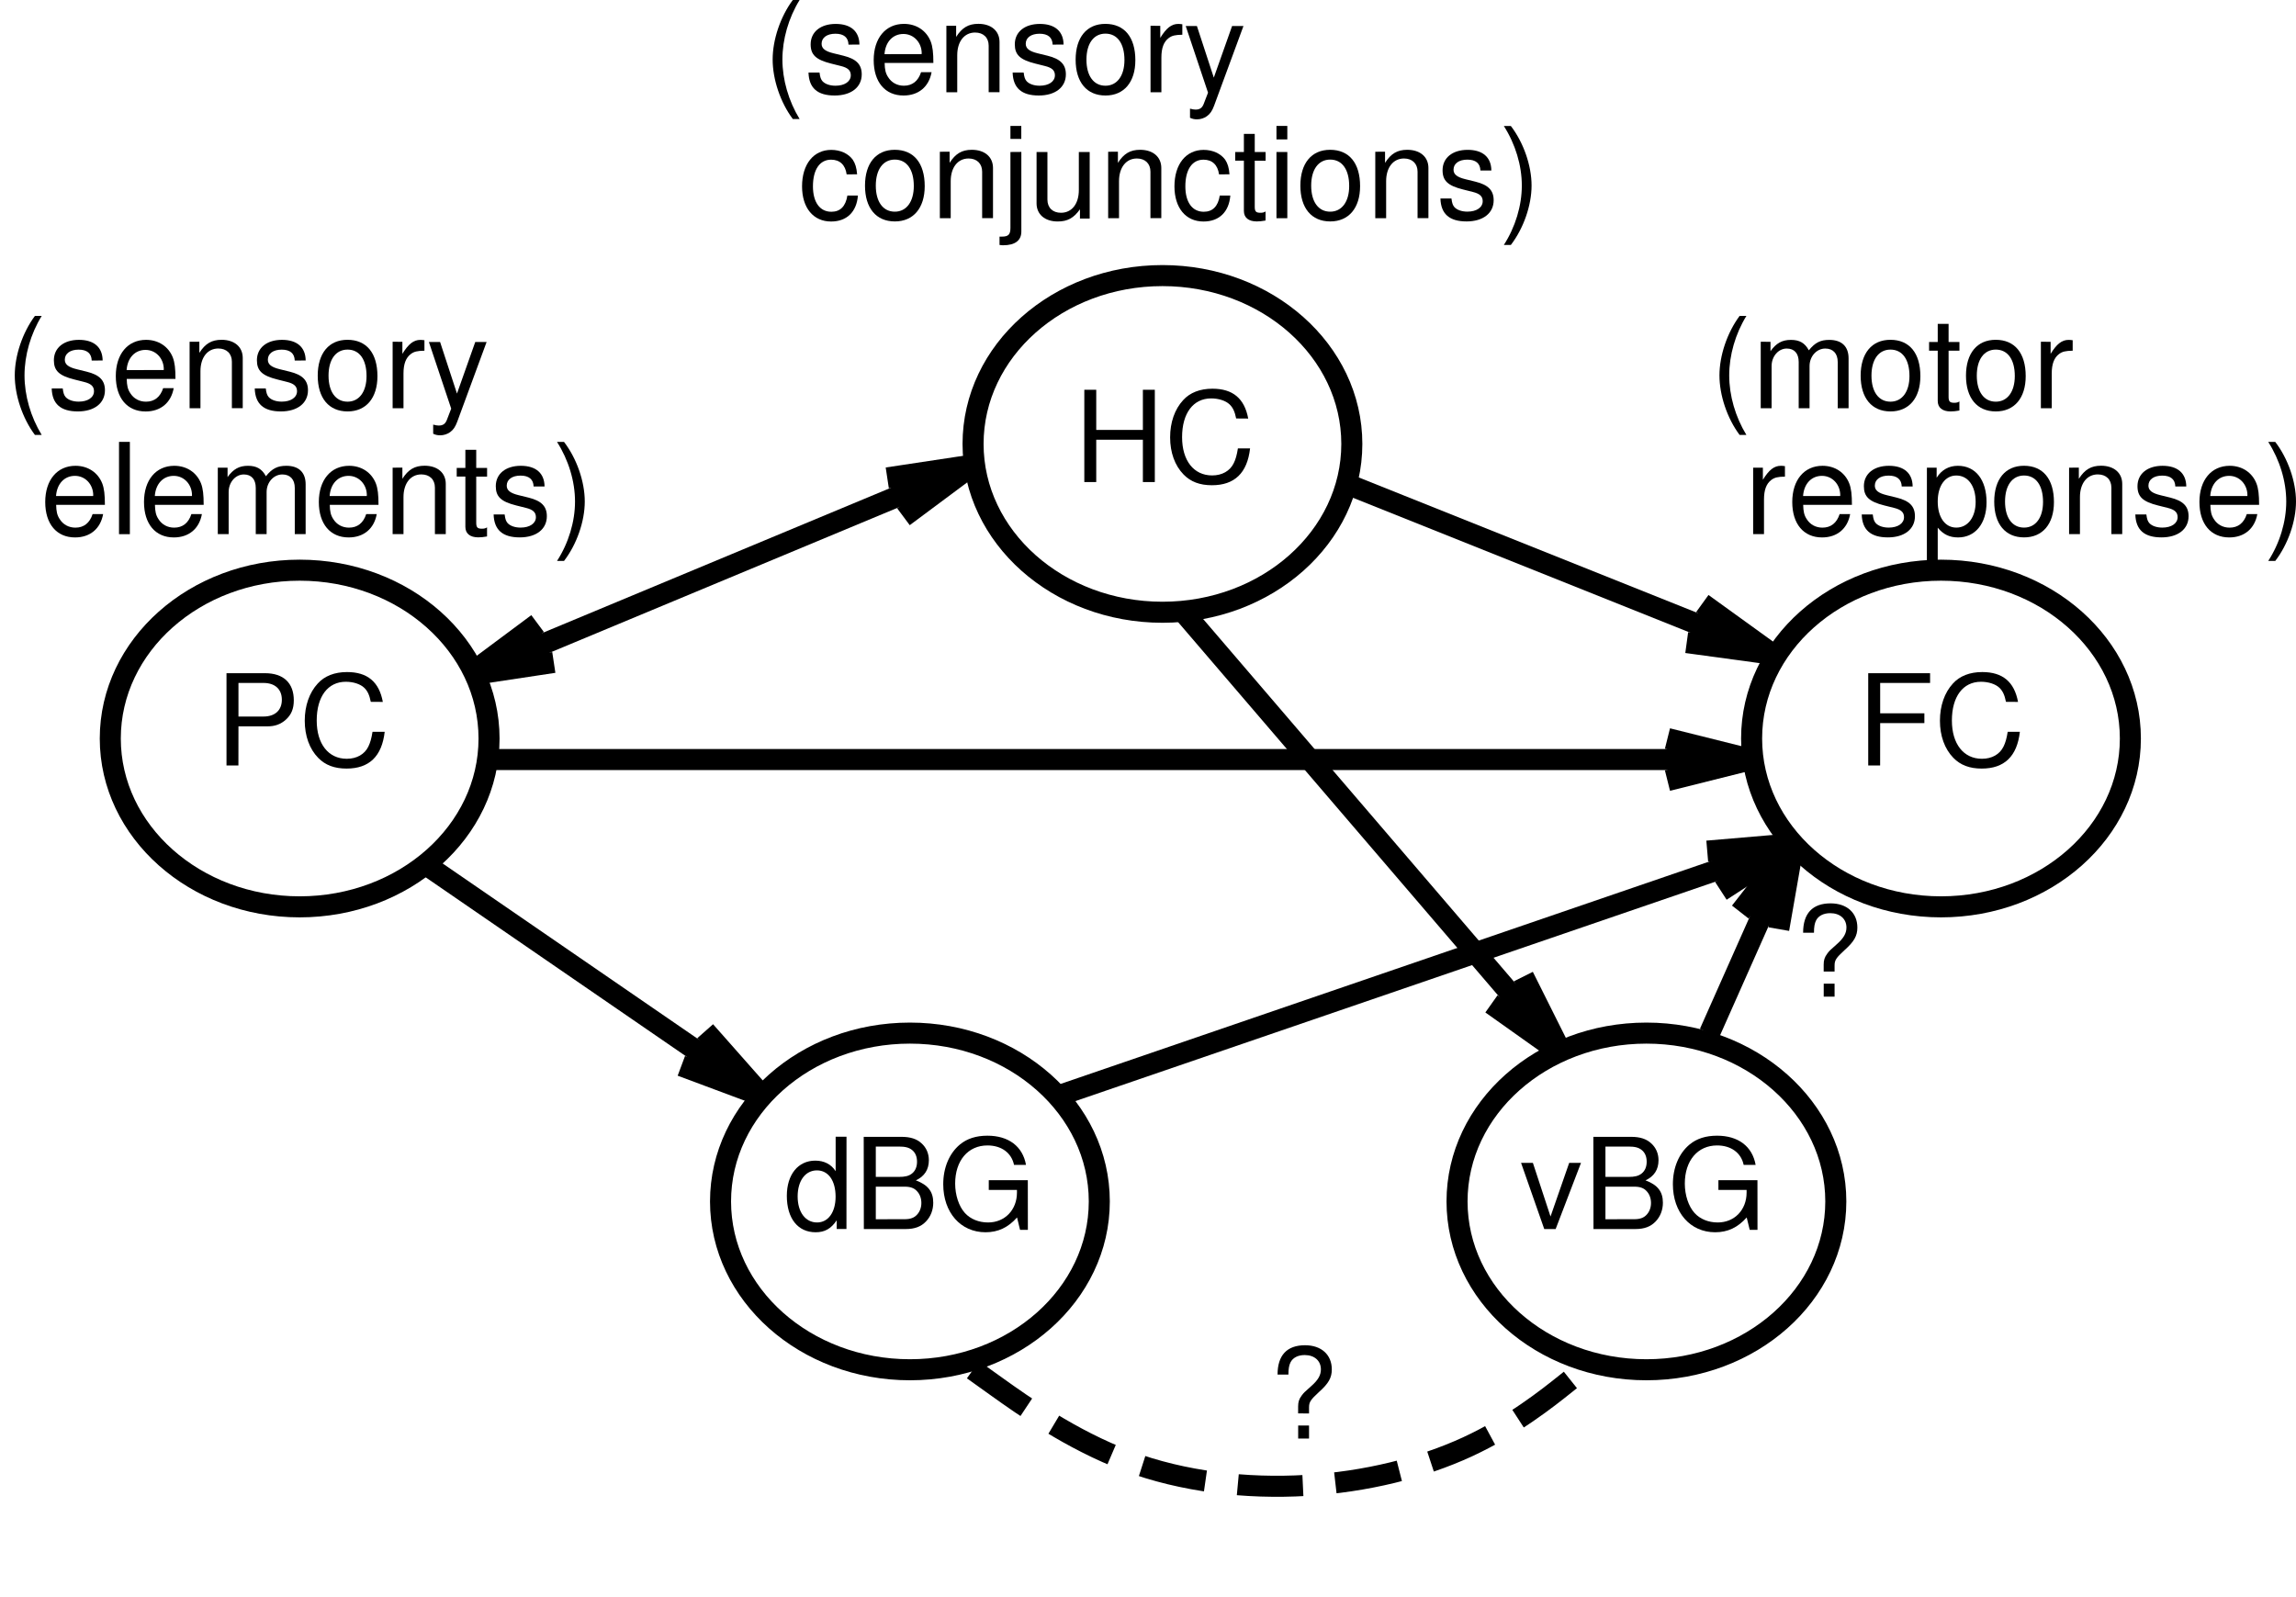 <?xml version="1.0" encoding="ISO-8859-1" standalone="yes"?>
<svg width="211.458" height="147.049">
  <defs> 
    <marker id="ArrowEnd" viewBox="0 0 10 10" refX="0" refY="5" 
     markerUnits="strokeWidth" 
     markerWidth="4" 
     markerHeight="3" 
     orient="auto"> 
        <path d="M 0 0 L 10 5 L 0 10 z" /> 
    </marker>
    <marker id="ArrowStart" viewBox="0 0 10 10" refX="10" refY="5" 
     markerUnits="strokeWidth" 
     markerWidth="4" 
     markerHeight="3" 
     orient="auto"> 
        <path d="M 10 0 L 0 5 L 10 10 z" /> 
    </marker> </defs>
<g>
<path style="stroke:none; fill-rule:evenodd; fill:#000000" d="M 21.962 66.899L 24.657 66.899C 25.325 66.899 25.856 66.703 26.317 66.293C 26.833 65.828 27.059 65.281 27.059 64.5C 27.059 62.902 26.106 62.004 24.407 62.004L 20.86 62.004L 20.86 70.504L 21.958 70.504L 21.962 66.899zM 21.962 66L 21.962 62.902L 24.27 62.902C 25.329 62.902 25.958 63.481 25.958 64.449C 25.958 65.414 25.329 65.996 24.27 65.996L 21.962 66z"/>
<path style="stroke:none; fill-rule:evenodd; fill:#000000" d="M 35.258 64.649C 34.919 62.801 33.84 61.899 31.965 61.899C 30.821 61.899 29.891 62.258 29.262 62.957C 28.489 63.793 28.067 65.004 28.067 66.379C 28.067 67.774 28.501 68.977 29.305 69.801C 29.958 70.473 30.805 70.789 31.915 70.789C 34.001 70.789 35.172 69.664 35.43 67.399L 34.309 67.399C 34.215 68 34.098 68.41 33.926 68.758C 33.579 69.477 32.852 69.887 31.938 69.887C 30.243 69.887 29.169 68.516 29.169 66.363C 29.169 64.152 30.196 62.793 31.848 62.793C 32.536 62.793 33.18 63.004 33.532 63.336C 33.844 63.629 34.02 63.996 34.149 64.641L 35.258 64.649z"/>
<path style="stroke:none; fill-rule:evenodd; fill:#000000" d="M 3.215 29.098C 2.079 30.625 1.36 32.742 1.36 34.574C 1.36 36.414 2.075 38.535 3.215 40.059L 3.84 40.059C 2.825 38.395 2.258 36.438 2.258 34.574C 2.258 32.723 2.821 30.754 3.84 29.098L 3.215 29.098z"/>
<path style="stroke:none; fill-rule:evenodd; fill:#000000" d="M 9.454 33.203C 9.442 31.988 8.661 31.301 7.27 31.301C 5.872 31.301 4.962 32.039 4.962 33.18C 4.962 34.141 5.438 34.602 6.848 34.953L 7.735 35.176C 8.391 35.336 8.657 35.586 8.657 36.031C 8.657 36.606 8.09 36.992 7.251 36.992C 6.731 36.992 6.294 36.84 6.051 36.578C 5.903 36.402 5.833 36.223 5.778 35.781L 4.762 35.781C 4.805 37.207 5.59 37.895 7.172 37.895C 8.692 37.895 9.665 37.133 9.665 35.945C 9.665 35.031 9.165 34.524 7.981 34.231L 7.071 34.008C 6.297 33.82 5.969 33.563 5.969 33.129C 5.969 32.567 6.462 32.203 7.243 32.203C 8.012 32.203 8.426 32.547 8.446 33.207L 9.454 33.203z"/>
<path style="stroke:none; fill-rule:evenodd; fill:#000000" d="M 16.161 34.899C 16.161 33.957 16.094 33.391 15.918 32.93C 15.524 31.918 14.594 31.301 13.454 31.301C 11.758 31.301 10.665 32.617 10.665 34.637C 10.665 36.656 11.715 37.899 13.411 37.899C 14.793 37.899 15.755 37.098 15.997 35.75L 15.028 35.75C 14.762 36.57 14.219 36.996 13.446 36.996C 12.836 36.996 12.313 36.719 11.993 36.203C 11.762 35.856 11.684 35.504 11.672 34.899L 16.161 34.899zM 11.661 34.086C 11.739 32.961 12.426 32.227 13.403 32.227C 14.356 32.227 15.086 33.016 15.086 34.016C 15.086 34.035 15.086 34.059 15.075 34.082L 11.661 34.086z"/>
<path style="stroke:none; fill-rule:evenodd; fill:#000000" d="M 17.462 31.477L 17.462 37.598L 18.462 37.598L 18.462 34.188C 18.462 32.926 19.11 32.098 20.106 32.098C 20.872 32.098 21.356 32.57 21.356 33.313L 21.356 37.594L 22.356 37.594L 22.356 32.969C 22.356 31.953 21.594 31.297 20.407 31.297C 19.489 31.297 18.903 31.649 18.36 32.5L 18.36 31.473L 17.462 31.477z"/>
<path style="stroke:none; fill-rule:evenodd; fill:#000000" d="M 28.153 33.203C 28.141 31.988 27.36 31.301 25.969 31.301C 24.571 31.301 23.661 32.039 23.661 33.18C 23.661 34.141 24.137 34.602 25.547 34.953L 26.434 35.176C 27.09 35.336 27.356 35.586 27.356 36.031C 27.356 36.606 26.79 36.992 25.95 36.992C 25.43 36.992 24.993 36.84 24.751 36.578C 24.602 36.402 24.532 36.223 24.477 35.781L 23.462 35.781C 23.505 37.207 24.29 37.895 25.872 37.895C 27.391 37.895 28.364 37.133 28.364 35.945C 28.364 35.031 27.864 34.524 26.68 34.231L 25.77 34.008C 24.997 33.82 24.669 33.563 24.669 33.129C 24.669 32.567 25.161 32.203 25.942 32.203C 26.712 32.203 27.126 32.547 27.145 33.207L 28.153 33.203z"/>
<path style="stroke:none; fill-rule:evenodd; fill:#000000" d="M 31.997 31.297C 30.294 31.297 29.262 32.531 29.262 34.598C 29.262 36.66 30.282 37.895 32.012 37.895C 33.715 37.895 34.762 36.664 34.762 34.645C 34.762 32.52 33.755 31.297 32.001 31.297L 31.997 31.297zM 32.008 32.199C 33.102 32.199 33.758 33.106 33.758 34.633C 33.758 36.078 33.083 36.996 32.008 36.996C 30.926 36.996 30.258 36.094 30.258 34.598C 30.258 33.117 30.922 32.199 32.008 32.199z"/>
<path style="stroke:none; fill-rule:evenodd; fill:#000000" d="M 36.161 31.477L 36.161 37.598L 37.161 37.598L 37.161 34.402C 37.161 33.524 37.38 32.949 37.837 32.606C 38.133 32.383 38.422 32.313 39.09 32.301L 39.09 31.336C 38.93 31.317 38.848 31.305 38.719 31.305C 38.094 31.305 37.618 31.68 37.059 32.59L 37.059 31.481L 36.161 31.477z"/>
<path style="stroke:none; fill-rule:evenodd; fill:#000000" d="M 43.77 31.5L 42.087 36.25L 40.532 31.5L 39.501 31.5L 41.555 37.637L 41.184 38.602C 41.036 39.031 40.813 39.195 40.407 39.195C 40.27 39.195 40.106 39.168 39.895 39.109L 39.895 39.949C 40.09 40.047 40.29 40.094 40.544 40.094C 40.856 40.094 41.192 39.992 41.45 39.805C 41.751 39.586 41.926 39.332 42.11 38.844L 44.817 31.496L 43.77 31.5z"/>
<path style="stroke:none; fill-rule:evenodd; fill:#000000" d="M 9.661 46.5C 9.661 45.559 9.594 44.992 9.419 44.531C 9.024 43.52 8.094 42.902 6.954 42.902C 5.258 42.902 4.165 44.219 4.165 46.238C 4.165 48.258 5.215 49.5 6.911 49.5C 8.294 49.5 9.255 48.699 9.497 47.352L 8.528 47.352C 8.262 48.172 7.719 48.598 6.946 48.598C 6.337 48.598 5.813 48.32 5.493 47.805C 5.262 47.457 5.184 47.106 5.172 46.5L 9.661 46.5zM 5.161 45.688C 5.239 44.563 5.926 43.828 6.903 43.828C 7.856 43.828 8.587 44.617 8.587 45.617C 8.587 45.637 8.587 45.66 8.575 45.684L 5.161 45.688z"/>
<path style="stroke:none; fill-rule:evenodd; fill:#000000" d="M 10.961 49.199L 11.961 49.199L 11.961 40.699L 10.961 40.699L 10.961 49.199z"/>
<path style="stroke:none; fill-rule:evenodd; fill:#000000" d="M 18.758 46.5C 18.758 45.559 18.692 44.992 18.516 44.531C 18.122 43.52 17.192 42.902 16.051 42.902C 14.356 42.902 13.262 44.219 13.262 46.238C 13.262 48.258 14.313 49.5 16.008 49.5C 17.391 49.5 18.352 48.699 18.594 47.352L 17.626 47.352C 17.36 48.172 16.817 48.598 16.044 48.598C 15.434 48.598 14.911 48.32 14.59 47.805C 14.36 47.457 14.282 47.106 14.27 46.5L 18.758 46.5zM 14.258 45.688C 14.336 44.563 15.024 43.828 16.001 43.828C 16.954 43.828 17.684 44.617 17.684 45.617C 17.684 45.637 17.684 45.66 17.672 45.684L 14.258 45.688z"/>
<path style="stroke:none; fill-rule:evenodd; fill:#000000" d="M 20.059 43.074L 20.059 49.195L 21.059 49.195L 21.059 45.317C 21.059 44.422 21.684 43.699 22.454 43.699C 23.157 43.699 23.555 44.149 23.555 44.938L 23.555 49.195L 24.555 49.195L 24.555 45.317C 24.555 44.422 25.204 43.699 26.005 43.699C 26.723 43.699 27.149 44.16 27.149 44.938L 27.149 49.195L 28.149 49.195L 28.149 44.606C 28.149 43.508 27.516 42.902 26.372 42.902C 25.555 42.902 25.063 43.152 24.489 43.863C 24.13 43.192 23.637 42.902 22.84 42.902C 22.024 42.902 21.485 43.207 20.958 43.942L 20.958 43.078L 20.059 43.074z"/>
<path style="stroke:none; fill-rule:evenodd; fill:#000000" d="M 34.86 46.5C 34.86 45.559 34.794 44.992 34.618 44.531C 34.223 43.52 33.294 42.902 32.153 42.902C 30.458 42.902 29.364 44.219 29.364 46.238C 29.364 48.258 30.415 49.5 32.11 49.5C 33.493 49.5 34.454 48.699 34.696 47.352L 33.727 47.352C 33.462 48.172 32.919 48.598 32.145 48.598C 31.536 48.598 31.012 48.32 30.692 47.805C 30.462 47.457 30.383 47.106 30.372 46.5L 34.86 46.5zM 30.36 45.688C 30.438 44.563 31.126 43.828 32.102 43.828C 33.055 43.828 33.786 44.617 33.786 45.617C 33.786 45.637 33.786 45.66 33.774 45.684L 30.36 45.688z"/>
<path style="stroke:none; fill-rule:evenodd; fill:#000000" d="M 36.161 43.074L 36.161 49.195L 37.161 49.195L 37.161 45.785C 37.161 44.524 37.809 43.695 38.805 43.695C 39.571 43.695 40.055 44.168 40.055 44.91L 40.055 49.192L 41.055 49.192L 41.055 44.567C 41.055 43.551 40.294 42.895 39.106 42.895C 38.188 42.895 37.602 43.246 37.059 44.098L 37.059 43.07L 36.161 43.074z"/>
<path style="stroke:none; fill-rule:evenodd; fill:#000000" d="M 44.86 43.098L 43.86 43.098L 43.86 41.43L 42.86 41.43L 42.86 43.098L 42.063 43.098L 42.063 43.895L 42.86 43.895L 42.86 48.524C 42.86 49.141 43.286 49.492 44.051 49.492C 44.286 49.492 44.524 49.469 44.856 49.41L 44.856 48.57C 44.731 48.664 44.579 48.695 44.391 48.695C 43.973 48.695 43.86 48.578 43.86 48.141L 43.86 43.899L 44.86 43.899L 44.86 43.098z"/>
<path style="stroke:none; fill-rule:evenodd; fill:#000000" d="M 50.153 44.805C 50.141 43.59 49.36 42.902 47.969 42.902C 46.571 42.902 45.661 43.641 45.661 44.781C 45.661 45.742 46.137 46.203 47.547 46.555L 48.434 46.777C 49.09 46.938 49.356 47.188 49.356 47.633C 49.356 48.207 48.79 48.594 47.95 48.594C 47.43 48.594 46.993 48.442 46.751 48.18C 46.602 48.004 46.532 47.824 46.477 47.383L 45.462 47.383C 45.505 48.809 46.29 49.496 47.872 49.496C 49.391 49.496 50.364 48.735 50.364 47.547C 50.364 46.633 49.864 46.125 48.68 45.832L 47.77 45.609C 46.997 45.422 46.669 45.164 46.669 44.731C 46.669 44.168 47.161 43.805 47.942 43.805C 48.712 43.805 49.126 44.149 49.145 44.809L 50.153 44.805z"/>
<path style="stroke:none; fill-rule:evenodd; fill:#000000" d="M 51.946 51.664C 53.118 50.141 53.856 48.02 53.856 46.192C 53.856 44.352 53.118 42.231 51.946 40.703L 51.301 40.703C 52.364 42.371 52.958 44.328 52.958 46.192C 52.958 48.043 52.368 50.012 51.301 51.664L 51.946 51.664z"/>
<path style="stroke:none; fill-rule:evenodd; fill:#000000" d="M 105.258 40.5L 105.258 44.399L 106.357 44.399L 106.357 35.899L 105.258 35.899L 105.258 39.598L 100.962 39.598L 100.962 35.899L 99.864 35.899L 99.864 44.399L 100.962 44.399L 100.962 40.5L 105.258 40.5z"/>
<path style="stroke:none; fill-rule:evenodd; fill:#000000" d="M 114.958 38.551C 114.618 36.703 113.54 35.801 111.665 35.801C 110.521 35.801 109.59 36.16 108.962 36.859C 108.189 37.695 107.766 38.906 107.766 40.281C 107.766 41.676 108.2 42.879 109.005 43.703C 109.657 44.375 110.505 44.692 111.613 44.692C 113.7 44.692 114.872 43.567 115.13 41.301L 114.008 41.301C 113.915 41.902 113.798 42.313 113.626 42.66C 113.277 43.379 112.551 43.789 111.637 43.789C 109.941 43.789 108.868 42.418 108.868 40.266C 108.868 38.055 109.896 36.695 111.548 36.695C 112.234 36.695 112.88 36.906 113.232 37.238C 113.544 37.531 113.719 37.899 113.848 38.543L 114.958 38.551z"/>
<path style="stroke:none; fill-rule:evenodd; fill:#000000" d="M 73.016 0C 71.879 1.527 71.16 3.645 71.16 5.477C 71.16 7.317 71.876 9.438 73.016 10.961L 73.641 10.961C 72.626 9.297 72.059 7.34 72.059 5.477C 72.059 3.625 72.621 1.656 73.641 0L 73.016 0z"/>
<path style="stroke:none; fill-rule:evenodd; fill:#000000" d="M 79.153 4.106C 79.141 2.891 78.359 2.203 76.969 2.203C 75.57 2.203 74.66 2.942 74.66 4.082C 74.66 5.043 75.138 5.504 76.547 5.856L 77.434 6.078C 78.091 6.238 78.356 6.488 78.356 6.934C 78.356 7.508 77.79 7.895 76.95 7.895C 76.43 7.895 75.993 7.742 75.751 7.481C 75.603 7.305 75.531 7.125 75.478 6.684L 74.462 6.684C 74.504 8.109 75.29 8.797 76.871 8.797C 78.391 8.797 79.364 8.035 79.364 6.848C 79.364 5.934 78.864 5.426 77.68 5.133L 76.77 4.91C 75.996 4.723 75.668 4.465 75.668 4.031C 75.668 3.469 76.16 3.106 76.942 3.106C 77.712 3.106 78.126 3.449 78.145 4.109L 79.153 4.106z"/>
<path style="stroke:none; fill-rule:evenodd; fill:#000000" d="M 85.962 5.797C 85.962 4.856 85.895 4.289 85.719 3.828C 85.325 2.817 84.395 2.199 83.254 2.199C 81.559 2.199 80.466 3.516 80.466 5.535C 80.466 7.555 81.516 8.797 83.212 8.797C 84.594 8.797 85.555 7.996 85.797 6.649L 84.829 6.649C 84.564 7.469 84.02 7.895 83.246 7.895C 82.638 7.895 82.114 7.617 81.793 7.102C 81.564 6.754 81.484 6.402 81.474 5.797L 85.962 5.797zM 81.462 4.988C 81.54 3.863 82.228 3.129 83.204 3.129C 84.156 3.129 84.888 3.918 84.888 4.918C 84.888 4.938 84.888 4.961 84.876 4.985L 81.462 4.988z"/>
<path style="stroke:none; fill-rule:evenodd; fill:#000000" d="M 87.16 2.375L 87.16 8.496L 88.16 8.496L 88.16 5.086C 88.16 3.824 88.809 2.996 89.805 2.996C 90.57 2.996 91.055 3.469 91.055 4.211L 91.055 8.492L 92.055 8.492L 92.055 3.867C 92.055 2.852 91.293 2.195 90.106 2.195C 89.189 2.195 88.603 2.547 88.059 3.399L 88.059 2.371L 87.16 2.375z"/>
<path style="stroke:none; fill-rule:evenodd; fill:#000000" d="M 97.954 4.106C 97.942 2.891 97.16 2.203 95.77 2.203C 94.371 2.203 93.462 2.942 93.462 4.082C 93.462 5.043 93.939 5.504 95.349 5.856L 96.234 6.078C 96.891 6.238 97.156 6.488 97.156 6.934C 97.156 7.508 96.591 7.895 95.751 7.895C 95.231 7.895 94.793 7.742 94.552 7.481C 94.403 7.305 94.332 7.125 94.278 6.684L 93.263 6.684C 93.305 8.109 94.091 8.797 95.672 8.797C 97.192 8.797 98.165 8.035 98.165 6.848C 98.165 5.934 97.665 5.426 96.481 5.133L 95.57 4.91C 94.797 4.723 94.469 4.465 94.469 4.031C 94.469 3.469 94.962 3.106 95.743 3.106C 96.513 3.106 96.927 3.449 96.945 4.109L 97.954 4.106z"/>
<path style="stroke:none; fill-rule:evenodd; fill:#000000" d="M 101.798 2.199C 100.094 2.199 99.064 3.434 99.064 5.5C 99.064 7.563 100.083 8.797 101.814 8.797C 103.516 8.797 104.564 7.567 104.564 5.547C 104.564 3.422 103.555 2.199 101.801 2.199L 101.798 2.199zM 101.81 3.098C 102.902 3.098 103.56 4.004 103.56 5.531C 103.56 6.977 102.883 7.895 101.81 7.895C 100.728 7.895 100.06 6.992 100.06 5.496C 100.06 4.016 100.723 3.098 101.81 3.098z"/>
<path style="stroke:none; fill-rule:evenodd; fill:#000000" d="M 105.962 2.375L 105.962 8.496L 106.962 8.496L 106.962 5.301C 106.962 4.422 107.18 3.848 107.637 3.504C 107.935 3.281 108.223 3.211 108.891 3.199L 108.891 2.235C 108.732 2.215 108.65 2.203 108.521 2.203C 107.896 2.203 107.419 2.578 106.859 3.488L 106.859 2.379L 105.962 2.375z"/>
<path style="stroke:none; fill-rule:evenodd; fill:#000000" d="M 113.473 2.399L 111.79 7.149L 110.234 2.399L 109.204 2.399L 111.258 8.535L 110.887 9.5C 110.738 9.93 110.516 10.094 110.109 10.094C 109.973 10.094 109.81 10.067 109.598 10.008L 109.598 10.848C 109.794 10.945 109.993 10.992 110.247 10.992C 110.56 10.992 110.896 10.891 111.152 10.703C 111.454 10.485 111.63 10.231 111.814 9.742L 114.521 2.395L 113.473 2.399z"/>
<path style="stroke:none; fill-rule:evenodd; fill:#000000" d="M 78.939 16.055C 78.891 15.445 78.766 15.051 78.535 14.703C 78.121 14.141 77.395 13.805 76.555 13.805C 74.93 13.805 73.868 15.121 73.868 17.164C 73.868 19.145 74.903 20.402 76.543 20.402C 77.984 20.402 78.895 19.52 79.013 18.012L 78.043 18.012C 77.883 19.004 77.388 19.504 76.567 19.504C 75.508 19.504 74.871 18.625 74.871 17.164C 74.871 15.625 75.493 14.707 76.543 14.707C 77.353 14.707 77.856 15.192 77.974 16.059L 78.939 16.055z"/>
<path style="stroke:none; fill-rule:evenodd; fill:#000000" d="M 82.4 13.797C 80.695 13.797 79.665 15.031 79.665 17.098C 79.665 19.16 80.684 20.395 82.415 20.395C 84.118 20.395 85.165 19.164 85.165 17.145C 85.165 15.02 84.156 13.797 82.403 13.797L 82.4 13.797zM 82.41 14.699C 83.504 14.699 84.16 15.606 84.16 17.133C 84.16 18.578 83.484 19.496 82.41 19.496C 81.329 19.496 80.66 18.594 80.66 17.098C 80.66 15.617 81.325 14.699 82.41 14.699z"/>
<path style="stroke:none; fill-rule:evenodd; fill:#000000" d="M 86.559 13.977L 86.559 20.098L 87.559 20.098L 87.559 16.688C 87.559 15.426 88.207 14.598 89.204 14.598C 89.969 14.598 90.454 15.07 90.454 15.813L 90.454 20.094L 91.454 20.094L 91.454 15.469C 91.454 14.453 90.692 13.797 89.504 13.797C 88.587 13.797 88.001 14.149 87.457 15L 87.457 13.973L 86.559 13.977z"/>
<path style="stroke:none; fill-rule:evenodd; fill:#000000" d="M 93.059 14L 93.059 20.992C 93.059 21.598 92.868 21.793 92.281 21.793C 92.251 21.793 92.251 21.793 92.055 21.793L 92.055 22.559C 92.172 22.578 92.231 22.59 92.383 22.59C 93.484 22.59 94.064 22.152 94.064 21.328L 94.064 13.992L 93.059 14zM 94.059 11.598L 93.059 11.598L 93.059 12.797L 94.059 12.797L 94.059 11.598z"/>
<path style="stroke:none; fill-rule:evenodd; fill:#000000" d="M 100.359 20.129L 100.359 14L 99.359 14L 99.359 17.508C 99.359 18.77 98.716 19.598 97.712 19.598C 96.95 19.598 96.466 19.129 96.466 18.383L 96.466 14L 95.466 14L 95.466 18.727C 95.466 19.742 96.224 20.399 97.415 20.399C 98.314 20.399 98.888 20.086 99.462 19.277L 99.462 20.129L 100.359 20.129z"/>
<path style="stroke:none; fill-rule:evenodd; fill:#000000" d="M 102.06 13.977L 102.06 20.098L 103.06 20.098L 103.06 16.688C 103.06 15.426 103.708 14.598 104.704 14.598C 105.469 14.598 105.954 15.07 105.954 15.813L 105.954 20.094L 106.954 20.094L 106.954 15.469C 106.954 14.453 106.191 13.797 105.005 13.797C 104.087 13.797 103.501 14.149 102.958 15L 102.958 13.973L 102.06 13.977z"/>
<path style="stroke:none; fill-rule:evenodd; fill:#000000" d="M 113.234 16.055C 113.189 15.445 113.064 15.051 112.833 14.703C 112.419 14.141 111.691 13.805 110.853 13.805C 109.228 13.805 108.165 15.121 108.165 17.164C 108.165 19.145 109.2 20.402 110.84 20.402C 112.282 20.402 113.191 19.52 113.31 18.012L 112.34 18.012C 112.18 19.004 111.685 19.504 110.863 19.504C 109.805 19.504 109.169 18.625 109.169 17.164C 109.169 15.625 109.79 14.707 110.84 14.707C 111.65 14.707 112.152 15.192 112.271 16.059L 113.234 16.055z"/>
<path style="stroke:none; fill-rule:evenodd; fill:#000000" d="M 116.56 14L 115.56 14L 115.56 12.332L 114.56 12.332L 114.56 14L 113.762 14L 113.762 14.797L 114.56 14.797L 114.56 19.426C 114.56 20.043 114.984 20.395 115.751 20.395C 115.984 20.395 116.223 20.371 116.555 20.313L 116.555 19.473C 116.43 19.567 116.277 19.598 116.09 19.598C 115.673 19.598 115.56 19.481 115.56 19.043L 115.56 14.801L 116.56 14.801L 116.56 14z"/>
<path style="stroke:none; fill-rule:evenodd; fill:#000000" d="M 118.56 14L 117.56 14L 117.56 20.098L 118.56 20.098L 118.56 14zM 118.56 11.598L 117.56 11.598L 117.56 12.84L 118.56 12.84L 118.56 11.598z"/>
<path style="stroke:none; fill-rule:evenodd; fill:#000000" d="M 122.497 13.797C 120.794 13.797 119.762 15.031 119.762 17.098C 119.762 19.16 120.782 20.395 122.512 20.395C 124.215 20.395 125.262 19.164 125.262 17.145C 125.262 15.02 124.255 13.797 122.501 13.797L 122.497 13.797zM 122.508 14.699C 123.603 14.699 124.258 15.606 124.258 17.133C 124.258 18.578 123.583 19.496 122.508 19.496C 121.426 19.496 120.758 18.594 120.758 17.098C 120.758 15.617 121.423 14.699 122.508 14.699z"/>
<path style="stroke:none; fill-rule:evenodd; fill:#000000" d="M 126.661 13.977L 126.661 20.098L 127.661 20.098L 127.661 16.688C 127.661 15.426 128.31 14.598 129.305 14.598C 130.07 14.598 130.555 15.07 130.555 15.813L 130.555 20.094L 131.555 20.094L 131.555 15.469C 131.555 14.453 130.794 13.797 129.607 13.797C 128.689 13.797 128.103 14.149 127.56 15L 127.56 13.973L 126.661 13.977z"/>
<path style="stroke:none; fill-rule:evenodd; fill:#000000" d="M 137.353 15.703C 137.34 14.488 136.56 13.801 135.169 13.801C 133.771 13.801 132.859 14.539 132.859 15.68C 132.859 16.641 133.337 17.102 134.747 17.453L 135.633 17.676C 136.29 17.836 136.555 18.086 136.555 18.531C 136.555 19.106 135.988 19.492 135.15 19.492C 134.63 19.492 134.191 19.34 133.95 19.078C 133.801 18.902 133.732 18.723 133.676 18.281L 132.661 18.281C 132.704 19.707 133.488 20.395 135.07 20.395C 136.59 20.395 137.564 19.633 137.564 18.445C 137.564 17.531 137.064 17.024 135.88 16.731L 134.969 16.508C 134.195 16.32 133.868 16.063 133.868 15.629C 133.868 15.067 134.359 14.703 135.141 14.703C 135.911 14.703 136.325 15.047 136.344 15.707L 137.353 15.703z"/>
<path style="stroke:none; fill-rule:evenodd; fill:#000000" d="M 139.146 22.563C 140.316 21.039 141.055 18.918 141.055 17.09C 141.055 15.25 140.316 13.129 139.146 11.602L 138.501 11.602C 139.564 13.27 140.157 15.227 140.157 17.09C 140.157 18.942 139.566 20.91 138.501 22.563L 139.146 22.563z"/>
<path style="stroke:none; fill-rule:evenodd; fill:#000000" d="M 77.962 104.699L 76.962 104.699L 76.962 107.871C 76.555 107.234 75.903 106.899 75.087 106.899C 73.504 106.899 72.466 108.18 72.466 110.141C 72.466 112.215 73.478 113.496 75.118 113.496C 75.954 113.496 76.535 113.176 77.059 112.395L 77.059 113.195L 77.957 113.195L 77.962 104.699zM 75.239 107.797C 76.29 107.797 76.957 108.742 76.957 110.219C 76.957 111.649 76.281 112.594 75.251 112.594C 74.177 112.594 73.462 111.641 73.462 110.195C 73.462 108.754 74.172 107.797 75.239 107.797z"/>
<path style="stroke:none; fill-rule:evenodd; fill:#000000" d="M 79.559 113.199L 83.427 113.199C 84.234 113.199 84.837 112.981 85.293 112.488C 85.716 112.047 85.95 111.441 85.95 110.777C 85.95 109.754 85.469 109.137 84.349 108.715C 85.133 108.356 85.547 107.727 85.547 106.863C 85.547 106.246 85.314 105.699 84.868 105.301C 84.427 104.895 83.841 104.707 83.016 104.707L 79.547 104.707L 79.559 113.199zM 80.66 108.399L 80.66 105.602L 82.758 105.602C 83.364 105.602 83.7 105.684 83.993 105.914C 84.293 106.152 84.457 106.516 84.457 107C 84.457 107.469 84.297 107.844 83.993 108.086C 83.704 108.313 83.364 108.399 82.758 108.399L 80.66 108.399zM 80.66 112.297L 80.66 109.297L 83.32 109.297C 83.849 109.297 84.2 109.426 84.457 109.715C 84.716 109.988 84.856 110.371 84.856 110.801C 84.856 111.219 84.716 111.598 84.457 111.875C 84.2 112.16 83.849 112.293 83.32 112.293L 80.66 112.297z"/>
<path style="stroke:none; fill-rule:evenodd; fill:#000000" d="M 94.66 108.699L 91.064 108.699L 91.064 109.598L 93.66 109.598L 93.66 109.84C 93.66 111.438 92.543 112.594 91.001 112.594C 90.141 112.594 89.364 112.277 88.864 111.719C 88.309 111.106 87.969 110.074 87.969 109.012C 87.969 106.895 89.153 105.5 90.942 105.5C 92.228 105.5 93.156 106.176 93.391 107.293L 94.493 107.293C 94.192 105.586 92.888 104.602 90.942 104.602C 89.906 104.602 89.067 104.867 88.406 105.414C 87.43 106.227 86.871 107.543 86.871 109.07C 86.871 111.676 88.469 113.496 90.766 113.496C 91.918 113.496 92.841 113.063 93.668 112.133L 93.945 113.274L 94.665 113.274L 94.66 108.699z"/>
<path style="stroke:none; fill-rule:evenodd; fill:#000000" d="M 143.273 113.199L 145.609 107.102L 144.521 107.102L 142.801 112.047L 141.176 107.102L 140.087 107.102L 142.223 113.199L 143.273 113.199z"/>
<path style="stroke:none; fill-rule:evenodd; fill:#000000" d="M 146.758 113.199L 150.626 113.199C 151.435 113.199 152.036 112.981 152.493 112.488C 152.915 112.047 153.15 111.441 153.15 110.777C 153.15 109.754 152.669 109.137 151.548 108.715C 152.333 108.356 152.747 107.727 152.747 106.863C 152.747 106.246 152.512 105.699 152.066 105.301C 151.626 104.895 151.04 104.707 150.215 104.707L 146.747 104.707L 146.758 113.199zM 147.859 108.399L 147.859 105.602L 149.958 105.602C 150.564 105.602 150.9 105.684 151.191 105.914C 151.493 106.152 151.657 106.516 151.657 107C 151.657 107.469 151.497 107.844 151.191 108.086C 150.902 108.313 150.564 108.399 149.958 108.399L 147.859 108.399zM 147.859 112.297L 147.859 109.297L 150.521 109.297C 151.048 109.297 151.4 109.426 151.657 109.715C 151.915 109.988 152.055 110.371 152.055 110.801C 152.055 111.219 151.915 111.598 151.657 111.875C 151.4 112.16 151.048 112.293 150.521 112.293L 147.859 112.297z"/>
<path style="stroke:none; fill-rule:evenodd; fill:#000000" d="M 161.859 108.699L 158.262 108.699L 158.262 109.598L 160.859 109.598L 160.859 109.84C 160.859 111.438 159.743 112.594 158.2 112.594C 157.34 112.594 156.564 112.277 156.064 111.719C 155.508 111.106 155.169 110.074 155.169 109.012C 155.169 106.895 156.353 105.5 158.141 105.5C 159.426 105.5 160.357 106.176 160.59 107.293L 161.691 107.293C 161.391 105.586 160.087 104.602 158.141 104.602C 157.107 104.602 156.266 104.867 155.607 105.414C 154.63 106.227 154.07 107.543 154.07 109.07C 154.07 111.676 155.669 113.496 157.965 113.496C 159.118 113.496 160.04 113.063 160.868 112.133L 161.146 113.274L 161.863 113.274L 161.859 108.699z"/>
<path style="stroke:#000000; stroke-width:1.938; fill:none" d="M 45.04 68.02C 45.04 59.457 37.231 52.516 27.598 52.516C 17.965 52.516 10.157 59.453 10.157 68.02C 10.157 76.578 17.965 83.524 27.598 83.524C 37.231 83.524 45.04 76.586 45.04 68.02"/>
<path style="stroke:#000000; stroke-width:1.938; fill:none" d="M 124.501 40.887C 124.501 32.324 116.691 25.383 107.06 25.383C 97.427 25.383 89.618 32.32 89.618 40.887C 89.618 49.445 97.427 56.391 107.06 56.391C 116.691 56.391 124.501 49.453 124.501 40.887"/>
<path style="stroke:#000000; stroke-width:1.938; fill:none" d="M 101.243 110.656C 101.243 102.094 93.434 95.153 83.802 95.153C 74.168 95.153 66.36 102.09 66.36 110.656C 66.36 119.215 74.168 126.16 83.802 126.16C 93.434 126.16 101.243 119.223 101.243 110.656"/>
<path style="stroke:#000000; stroke-width:1.938; fill:none" d="M 169.075 110.656C 169.075 102.094 161.266 95.153 151.633 95.153C 142.001 95.153 134.191 102.09 134.191 110.656C 134.191 119.215 142.001 126.16 151.633 126.16C 161.266 126.16 169.075 119.223 169.075 110.656"/>
<path style="stroke:#000000; stroke-width:1.938; fill:none" d="M 196.204 68.02C 196.204 59.457 188.396 52.516 178.762 52.516C 169.13 52.516 161.32 59.453 161.32 68.02C 161.32 76.578 169.13 83.524 178.762 83.524C 188.396 83.524 196.204 76.586 196.204 68.02"/>
<path style="stroke:none; fill-rule:evenodd; fill:#000000" d="M 173.161 66.598L 177.232 66.598L 177.232 65.699L 173.161 65.699L 173.161 62.902L 177.758 62.902L 177.758 62.004L 172.06 62.004L 172.06 70.504L 173.157 70.504L 173.161 66.598z"/>
<path style="stroke:none; fill-rule:evenodd; fill:#000000" d="M 185.857 64.649C 185.516 62.801 184.439 61.899 182.564 61.899C 181.419 61.899 180.488 62.258 179.859 62.957C 179.087 63.793 178.665 65.004 178.665 66.379C 178.665 67.774 179.098 68.977 179.902 69.801C 180.555 70.473 181.402 70.789 182.512 70.789C 184.598 70.789 185.771 69.664 186.027 67.399L 184.907 67.399C 184.814 68 184.695 68.41 184.523 68.758C 184.176 69.477 183.45 69.887 182.536 69.887C 180.84 69.887 179.766 68.516 179.766 66.363C 179.766 64.152 180.794 62.793 182.445 62.793C 183.133 62.793 183.777 63.004 184.13 63.336C 184.441 63.629 184.618 63.996 184.747 64.641L 185.857 64.649z"/>
<path style="stroke:none; fill-rule:evenodd; fill:#000000" d="M 160.215 29.098C 159.079 30.625 158.359 32.742 158.359 34.574C 158.359 36.414 159.075 38.535 160.215 40.059L 160.84 40.059C 159.825 38.395 159.258 36.438 159.258 34.574C 159.258 32.723 159.82 30.754 160.84 29.098L 160.215 29.098z"/>
<path style="stroke:none; fill-rule:evenodd; fill:#000000" d="M 162.161 31.477L 162.161 37.598L 163.161 37.598L 163.161 33.719C 163.161 32.824 163.786 32.102 164.555 32.102C 165.258 32.102 165.657 32.551 165.657 33.34L 165.657 37.598L 166.657 37.598L 166.657 33.719C 166.657 32.824 167.305 32.102 168.107 32.102C 168.825 32.102 169.251 32.563 169.251 33.34L 169.251 37.598L 170.251 37.598L 170.251 33.008C 170.251 31.91 169.618 31.305 168.473 31.305C 167.657 31.305 167.165 31.555 166.59 32.266C 166.232 31.594 165.738 31.305 164.941 31.305C 164.126 31.305 163.587 31.609 163.06 32.344L 163.06 31.481L 162.161 31.477z"/>
<path style="stroke:none; fill-rule:evenodd; fill:#000000" d="M 174.098 31.297C 172.396 31.297 171.363 32.531 171.363 34.598C 171.363 36.66 172.383 37.895 174.113 37.895C 175.816 37.895 176.863 36.664 176.863 34.645C 176.863 32.52 175.857 31.297 174.103 31.297L 174.098 31.297zM 174.109 32.199C 175.204 32.199 175.859 33.106 175.859 34.633C 175.859 36.078 175.185 36.996 174.109 36.996C 173.027 36.996 172.359 36.094 172.359 34.598C 172.359 33.117 173.023 32.199 174.109 32.199z"/>
<path style="stroke:none; fill-rule:evenodd; fill:#000000" d="M 180.462 31.5L 179.462 31.5L 179.462 29.832L 178.462 29.832L 178.462 31.5L 177.665 31.5L 177.665 32.297L 178.462 32.297L 178.462 36.926C 178.462 37.543 178.887 37.895 179.652 37.895C 179.887 37.895 180.126 37.871 180.458 37.813L 180.458 36.973C 180.333 37.067 180.18 37.098 179.993 37.098C 179.575 37.098 179.462 36.981 179.462 36.543L 179.462 32.301L 180.462 32.301L 180.462 31.5z"/>
<path style="stroke:none; fill-rule:evenodd; fill:#000000" d="M 183.798 31.297C 182.094 31.297 181.064 32.531 181.064 34.598C 181.064 36.66 182.083 37.895 183.814 37.895C 185.516 37.895 186.564 36.664 186.564 34.645C 186.564 32.52 185.555 31.297 183.801 31.297L 183.798 31.297zM 183.81 32.199C 184.902 32.199 185.56 33.106 185.56 34.633C 185.56 36.078 184.883 36.996 183.81 36.996C 182.728 36.996 182.06 36.094 182.06 34.598C 182.06 33.117 182.723 32.199 183.81 32.199z"/>
<path style="stroke:none; fill-rule:evenodd; fill:#000000" d="M 187.962 31.477L 187.962 37.598L 188.962 37.598L 188.962 34.402C 188.962 33.524 189.18 32.949 189.637 32.606C 189.935 32.383 190.223 32.313 190.891 32.301L 190.891 31.336C 190.732 31.317 190.65 31.305 190.521 31.305C 189.896 31.305 189.419 31.68 188.859 32.59L 188.859 31.481L 187.962 31.477z"/>
<path style="stroke:none; fill-rule:evenodd; fill:#000000" d="M 161.462 43.074L 161.462 49.195L 162.462 49.195L 162.462 46C 162.462 45.121 162.68 44.547 163.137 44.203C 163.435 43.981 163.723 43.91 164.391 43.899L 164.391 42.934C 164.232 42.914 164.15 42.902 164.021 42.902C 163.396 42.902 162.919 43.277 162.359 44.188L 162.359 43.078L 161.462 43.074z"/>
<path style="stroke:none; fill-rule:evenodd; fill:#000000" d="M 170.56 46.5C 170.56 45.559 170.493 44.992 170.316 44.531C 169.923 43.52 168.993 42.902 167.853 42.902C 166.157 42.902 165.064 44.219 165.064 46.238C 165.064 48.258 166.113 49.5 167.81 49.5C 169.191 49.5 170.152 48.699 170.396 47.352L 169.426 47.352C 169.161 48.172 168.618 48.598 167.844 48.598C 167.234 48.598 166.712 48.32 166.391 47.805C 166.161 47.457 166.083 47.106 166.07 46.5L 170.56 46.5zM 166.06 45.688C 166.137 44.563 166.825 43.828 167.801 43.828C 168.755 43.828 169.484 44.617 169.484 45.617C 169.484 45.637 169.484 45.66 169.473 45.684L 166.06 45.688z"/>
<path style="stroke:none; fill-rule:evenodd; fill:#000000" d="M 176.152 44.805C 176.141 43.59 175.359 42.902 173.969 42.902C 172.57 42.902 171.661 43.641 171.661 44.781C 171.661 45.742 172.137 46.203 173.548 46.555L 174.435 46.777C 175.09 46.938 175.357 47.188 175.357 47.633C 175.357 48.207 174.79 48.594 173.95 48.594C 173.43 48.594 172.993 48.442 172.751 48.18C 172.603 48.004 172.532 47.824 172.478 47.383L 171.462 47.383C 171.505 48.809 172.29 49.496 173.872 49.496C 175.391 49.496 176.363 48.735 176.363 47.547C 176.363 46.633 175.863 46.125 174.68 45.832L 173.771 45.609C 172.997 45.422 172.669 45.164 172.669 44.731C 172.669 44.168 173.161 43.805 173.941 43.805C 174.712 43.805 175.126 44.149 175.146 44.809L 176.152 44.805z"/>
<path style="stroke:none; fill-rule:evenodd; fill:#000000" d="M 177.462 51.735L 178.462 51.735L 178.462 48.602C 178.973 49.223 179.548 49.5 180.34 49.5C 181.915 49.5 182.958 48.223 182.958 46.262C 182.958 44.199 181.95 42.902 180.32 42.902C 179.488 42.902 178.82 43.274 178.363 44L 178.363 43.078L 177.465 43.078L 177.462 51.735zM 180.173 43.797C 181.251 43.797 181.954 44.754 181.954 46.231C 181.954 47.637 181.238 48.594 180.173 48.594C 179.141 48.594 178.462 47.649 178.462 46.195C 178.462 44.742 179.141 43.797 180.173 43.797z"/>
<path style="stroke:none; fill-rule:evenodd; fill:#000000" d="M 186.4 42.899C 184.695 42.899 183.665 44.133 183.665 46.199C 183.665 48.262 184.685 49.496 186.415 49.496C 188.118 49.496 189.165 48.266 189.165 46.246C 189.165 44.121 188.157 42.899 186.402 42.899L 186.4 42.899zM 186.411 43.797C 187.505 43.797 188.161 44.703 188.161 46.231C 188.161 47.676 187.484 48.594 186.411 48.594C 185.329 48.594 184.661 47.692 184.661 46.195C 184.661 44.715 185.325 43.797 186.411 43.797z"/>
<path style="stroke:none; fill-rule:evenodd; fill:#000000" d="M 190.56 43.074L 190.56 49.195L 191.56 49.195L 191.56 45.785C 191.56 44.524 192.208 43.695 193.204 43.695C 193.969 43.695 194.454 44.168 194.454 44.91L 194.454 49.192L 195.454 49.192L 195.454 44.567C 195.454 43.551 194.691 42.895 193.505 42.895C 192.587 42.895 192.001 43.246 191.458 44.098L 191.458 43.07L 190.56 43.074z"/>
<path style="stroke:none; fill-rule:evenodd; fill:#000000" d="M 201.353 44.805C 201.34 43.59 200.56 42.902 199.169 42.902C 197.771 42.902 196.859 43.641 196.859 44.781C 196.859 45.742 197.337 46.203 198.747 46.555L 199.633 46.777C 200.29 46.938 200.555 47.188 200.555 47.633C 200.555 48.207 199.988 48.594 199.15 48.594C 198.63 48.594 198.191 48.442 197.95 48.18C 197.801 48.004 197.732 47.824 197.676 47.383L 196.661 47.383C 196.704 48.809 197.488 49.496 199.07 49.496C 200.59 49.496 201.564 48.735 201.564 47.547C 201.564 46.633 201.064 46.125 199.88 45.832L 198.969 45.609C 198.195 45.422 197.868 45.164 197.868 44.731C 197.868 44.168 198.359 43.805 199.141 43.805C 199.911 43.805 200.325 44.149 200.344 44.809L 201.353 44.805z"/>
<path style="stroke:none; fill-rule:evenodd; fill:#000000" d="M 208.06 46.5C 208.06 45.559 207.993 44.992 207.816 44.531C 207.423 43.52 206.493 42.902 205.353 42.902C 203.657 42.902 202.564 44.219 202.564 46.238C 202.564 48.258 203.613 49.5 205.31 49.5C 206.691 49.5 207.652 48.699 207.896 47.352L 206.926 47.352C 206.661 48.172 206.118 48.598 205.344 48.598C 204.734 48.598 204.212 48.32 203.891 47.805C 203.661 47.457 203.583 47.106 203.57 46.5L 208.06 46.5zM 203.56 45.688C 203.637 44.563 204.325 43.828 205.301 43.828C 206.255 43.828 206.984 44.617 206.984 45.617C 206.984 45.637 206.984 45.66 206.973 45.684L 203.56 45.688z"/>
<path style="stroke:none; fill-rule:evenodd; fill:#000000" d="M 209.548 51.664C 210.719 50.141 211.458 48.02 211.458 46.192C 211.458 44.352 210.719 42.231 209.548 40.703L 208.902 40.703C 209.965 42.371 210.56 44.328 210.56 46.192C 210.56 48.043 209.969 50.012 208.902 51.664L 209.548 51.664z"/>
<path style="stroke:#000000; stroke-width:1.938; fill:none" d="M 43.102 62.203L 89.614 42.824"/>
<path style="stroke:#000000; stroke-width:1.938; fill:none" d="M 51.005 61.012L 43.106 62.203L 49.512 57.434"/>
<path style="stroke:#000000; stroke-width:1.938; fill:none" d="M 81.716 44.016L 89.614 42.824L 83.207 47.594"/>
<path style="stroke:#000000; stroke-width:1.938; fill:none" d="M 45.04 69.957L 161.316 69.957"/>
<path style="stroke:#000000; stroke-width:1.938; fill:none" d="M 153.57 68.02L 161.32 69.957L 153.57 71.895"/>
<path style="stroke:#000000; stroke-width:1.938; fill:none" d="M 124.501 44.762L 163.258 60.266"/>
<path style="stroke:#000000; stroke-width:1.938; fill:none" d="M 156.782 55.586L 163.258 60.262L 155.344 59.184"/>
<path style="stroke:#000000; stroke-width:1.938; fill:none" d="M 108.997 56.391L 143.88 97.086"/>
<path style="stroke:#000000; stroke-width:1.938; fill:none" d="M 140.305 89.942L 143.876 97.086L 137.359 92.461"/>
<path style="stroke:#000000; stroke-width:1.938; fill:none" d="M 39.227 79.645L 70.234 100.961"/>
<path style="stroke:#000000; stroke-width:1.938; fill:none" d="M 64.946 94.977L 70.234 100.961L 62.751 98.168"/>
<path style="stroke:#000000; stroke-width:1.938; fill:none" d="M 97.368 100.965L 165.195 77.711"/>
<path style="stroke:#000000; stroke-width:1.938; fill:none" d="M 157.234 78.391L 165.195 77.711L 158.493 82.055"/>
<path style="stroke:#000000; stroke-width:1.938; fill:none" d="M 157.445 95.153L 165.195 77.711"/>
<path style="stroke:#000000; stroke-width:1.938; fill:none" d="M 160.277 84.004L 165.195 77.707L 163.82 85.574"/>
<path style="stroke:#000000; stroke-dasharray:6,3; stroke-width:1.938; fill:none" d="M 89.614 126.16C 89.614 126.16 89.614 126.16 91.871 127.774C 94.129 129.387 98.653 132.617 103.82 134.555C 108.988 136.492 114.801 137.137 120.294 136.813C 125.782 136.492 130.95 135.199 135.15 133.262C 139.344 131.324 142.575 128.742 144.191 127.449C 145.805 126.16 145.805 126.16 145.805 126.16"/>
<path style="stroke:none; fill-rule:evenodd; fill:#000000" d="M 120.56 130.184L 120.56 129.641C 120.56 129.133 120.689 128.938 121.484 128.203C 122.363 127.418 122.657 126.895 122.657 126.129C 122.657 124.774 121.695 123.902 120.191 123.902C 118.527 123.902 117.661 124.824 117.661 126.606L 118.661 126.606C 118.661 126.074 118.719 125.75 118.857 125.473C 119.075 125.047 119.544 124.805 120.161 124.805C 121.06 124.805 121.652 125.336 121.652 126.125C 121.652 126.656 121.396 127.109 120.773 127.656C 120.083 128.27 120.083 128.27 119.883 128.535C 119.641 128.859 119.555 129.125 119.555 129.543L 119.555 130.18L 120.56 130.184zM 120.56 131.297L 119.56 131.297L 119.56 132.496L 120.56 132.496L 120.56 131.297z"/>
<path style="stroke:none; fill-rule:evenodd; fill:#000000" d="M 168.962 89.484L 168.962 88.942C 168.962 88.434 169.09 88.238 169.887 87.504C 170.766 86.719 171.06 86.195 171.06 85.43C 171.06 84.074 170.098 83.203 168.594 83.203C 166.93 83.203 166.064 84.125 166.064 85.906L 167.064 85.906C 167.064 85.375 167.122 85.051 167.258 84.774C 167.478 84.348 167.945 84.106 168.564 84.106C 169.462 84.106 170.055 84.637 170.055 85.426C 170.055 85.957 169.798 86.41 169.176 86.957C 168.484 87.57 168.484 87.57 168.286 87.836C 168.044 88.16 167.958 88.426 167.958 88.844L 167.958 89.481L 168.962 89.484zM 168.962 90.598L 167.962 90.598L 167.962 91.797L 168.962 91.797L 168.962 90.598z"/>
</g>
</svg>